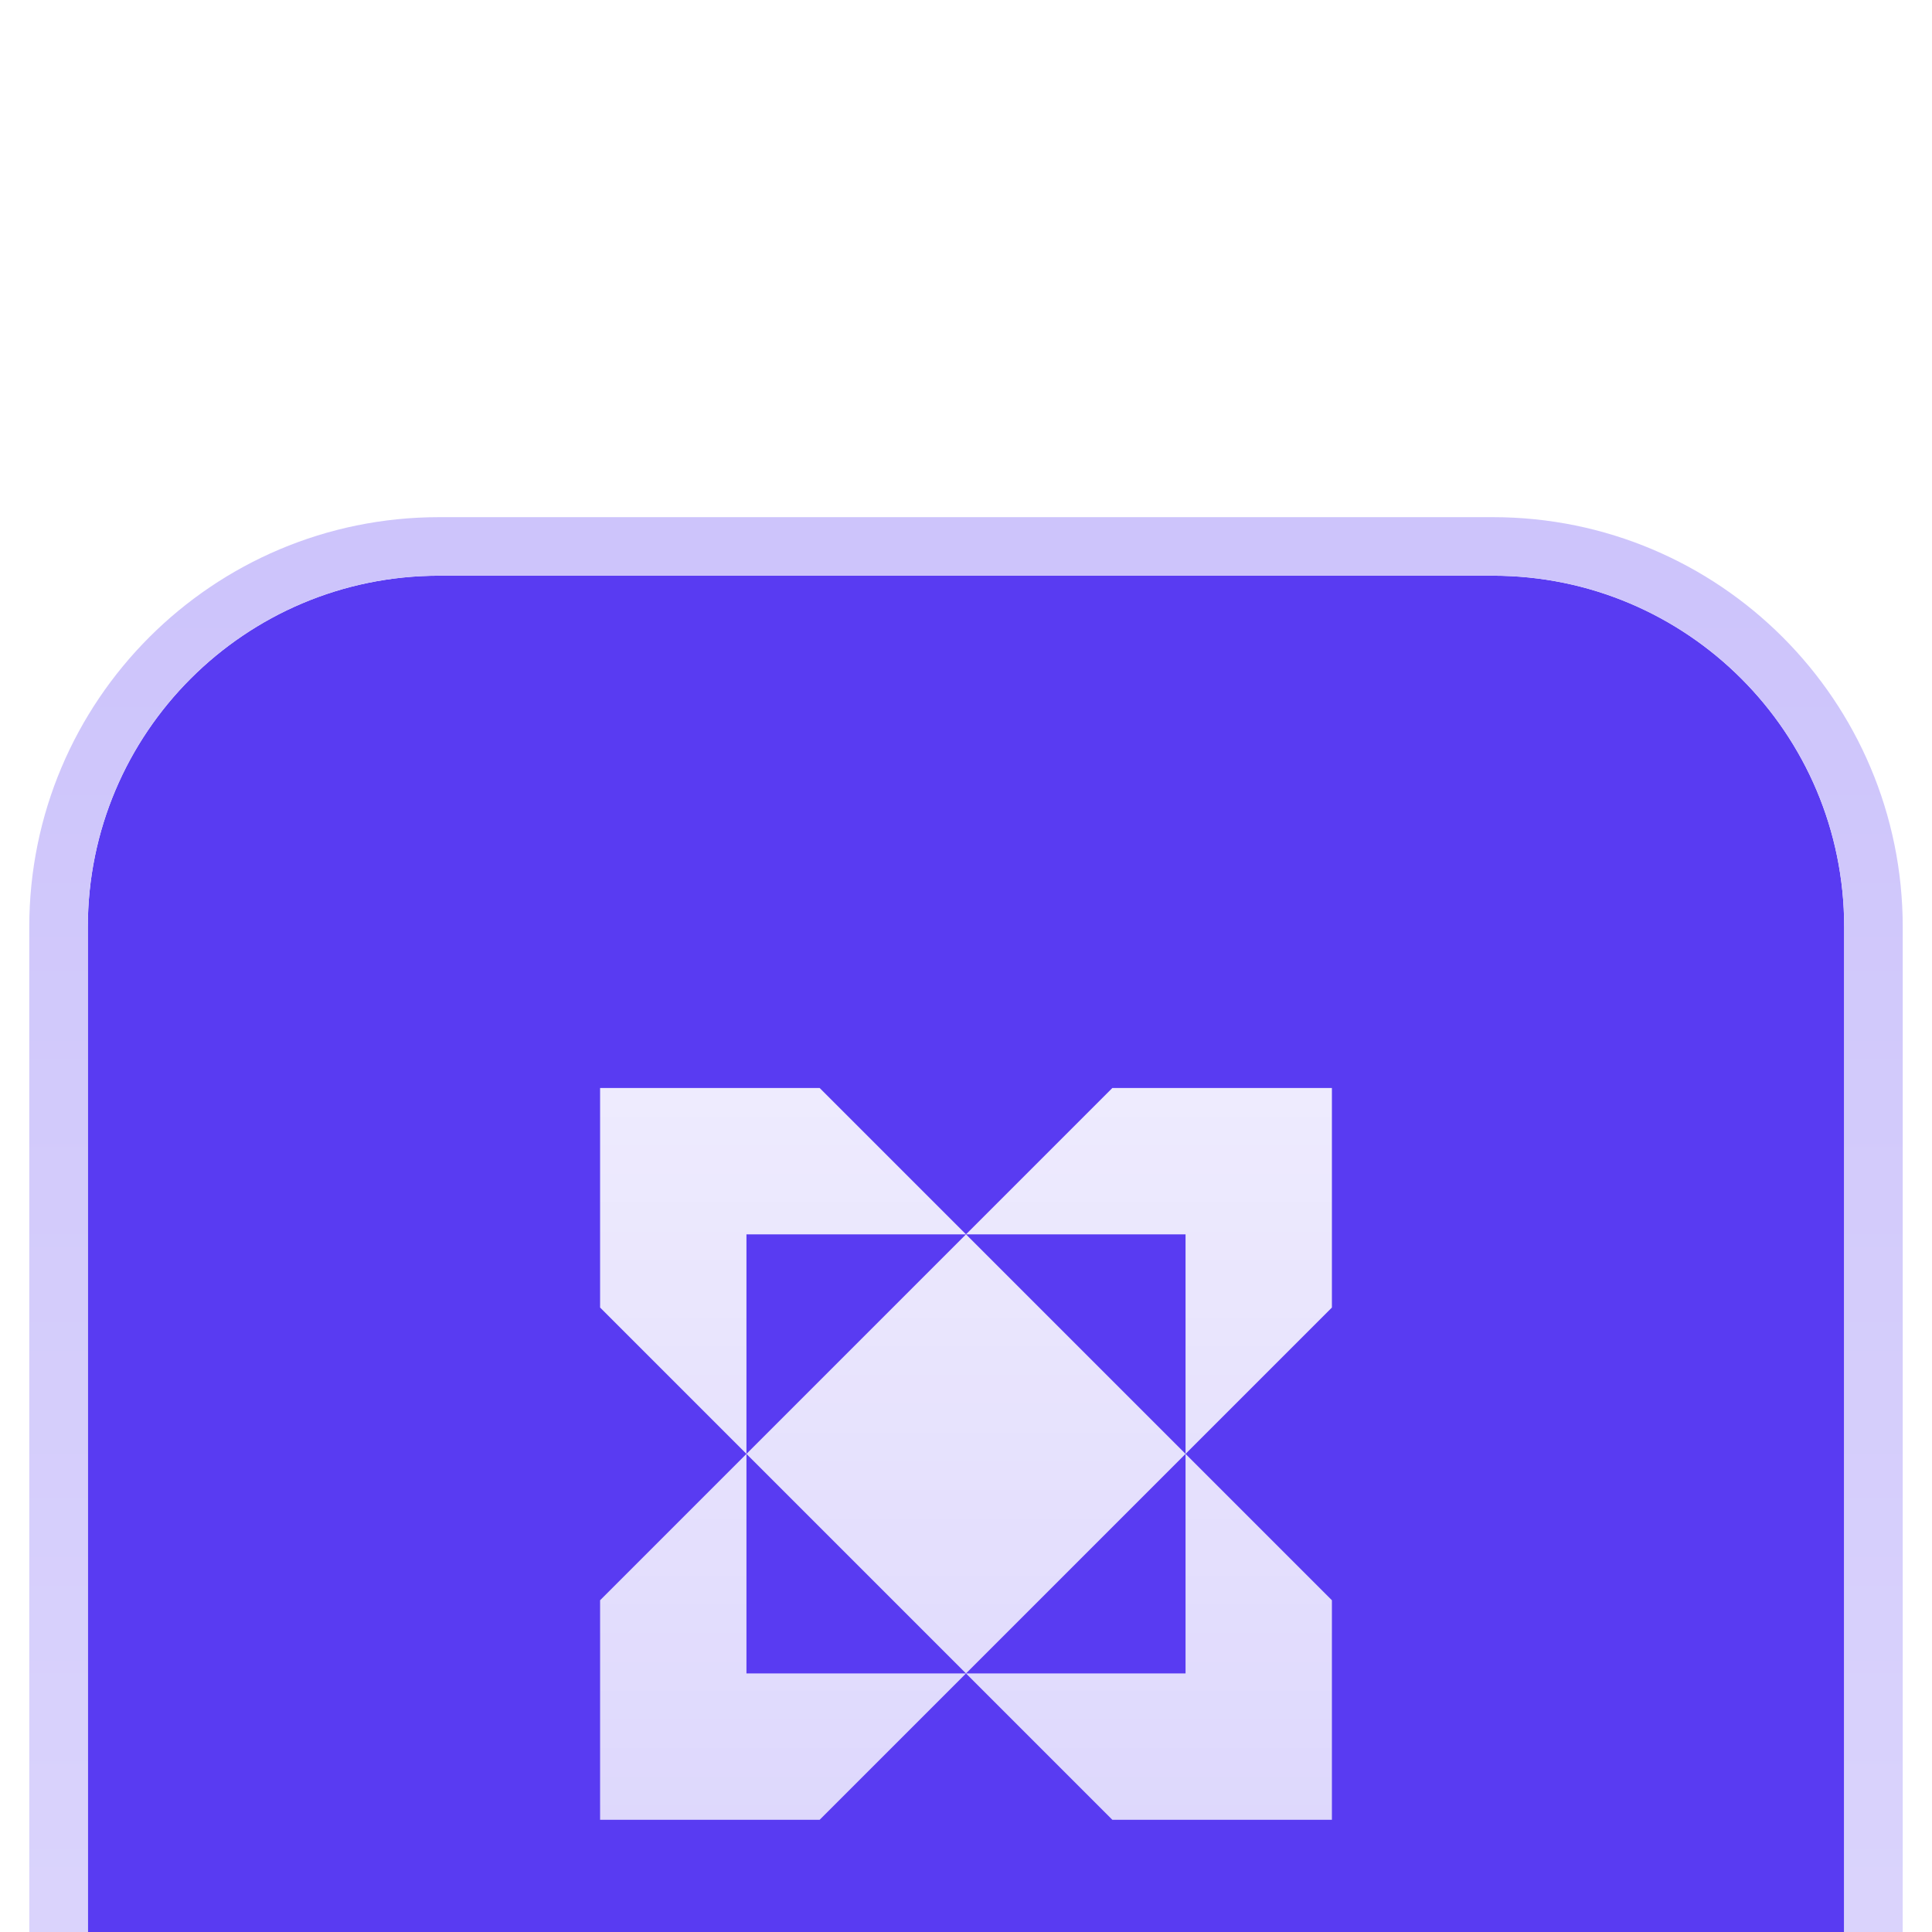 <svg width="66" height="66" viewBox="0 0 66 66" fill="none" xmlns="http://www.w3.org/2000/svg">
<g filter="url(#filter0_ifn_10700_22746)">
<path d="M3 15C3 8.373 8.373 3 15 3H51C57.627 3 63 8.373 63 15V51C63 57.627 57.627 63 51 63H15C8.373 63 3 57.627 3 51V15Z" fill="#593BF2"/>
<path d="M51 2C58.18 2 64 7.82 64 15V51C64 58.18 58.18 64 51 64H15C7.82 64 2 58.18 2 51V15C2 7.82 7.82 2 15 2H51Z" stroke="url(#paint0_linear_10700_22746)" stroke-width="2"/>
<path d="M45.5 28L40.5 33V25.5H33L38 20.5H45.5V28Z" fill="url(#paint1_linear_10700_22746)"/>
<path d="M25.5 33L33 25.5L40.5 33L33 40.5L25.5 33Z" fill="url(#paint2_linear_10700_22746)"/>
<path d="M25.5 33L20.5 38V45.5H28L33 40.5L38 45.5H45.5V38L40.5 33V40.5H33H25.5V33Z" fill="url(#paint3_linear_10700_22746)"/>
<path d="M25.5 33L20.5 28V20.5H28L33 25.5H25.5V33Z" fill="url(#paint4_linear_10700_22746)"/>
</g>
<defs>
<filter id="filter0_ifn_10700_22746" x="0" y="0" width="66" height="81.667" filterUnits="userSpaceOnUse" color-interpolation-filters="sRGB">
<feFlood flood-opacity="0" result="BackgroundImageFix"/>
<feBlend mode="normal" in="SourceGraphic" in2="BackgroundImageFix" result="shape"/>
<feColorMatrix in="SourceAlpha" type="matrix" values="0 0 0 0 0 0 0 0 0 0 0 0 0 0 0 0 0 0 127 0" result="hardAlpha"/>
<feOffset dy="16.667"/>
<feGaussianBlur stdDeviation="33.333"/>
<feComposite in2="hardAlpha" operator="arithmetic" k2="-1" k3="1"/>
<feColorMatrix type="matrix" values="0 0 0 0 1 0 0 0 0 1 0 0 0 0 1 0 0 0 0.2 0"/>
<feBlend mode="normal" in2="shape" result="effect1_innerShadow_10700_22746"/>
<feGaussianBlur stdDeviation="0.5" result="effect2_foregroundBlur_10700_22746"/>
<feTurbulence type="fractalNoise" baseFrequency="1 1" stitchTiles="stitch" numOctaves="3" result="noise" seed="9338" />
<feColorMatrix in="noise" type="luminanceToAlpha" result="alphaNoise" />
<feComponentTransfer in="alphaNoise" result="coloredNoise1">
<feFuncA type="discrete" tableValues="0 0 0 0 0 0 0 0 0 0 0 0 1 1 1 1 1 1 1 1 1 1 1 1 1 1 1 1 1 1 1 1 1 1 1 1 1 1 0 0 0 0 0 0 0 0 0 0 0 0 0 0 0 0 0 0 0 0 0 0 0 0 0 0 0 0 0 0 0 0 0 0 0 0 0 0 0 0 0 0 0 0 0 0 0 0 0 0 0 0 0 0 0 0 0 0 0 0 0 0 "/>
</feComponentTransfer>
<feComposite operator="in" in2="effect2_foregroundBlur_10700_22746" in="coloredNoise1" result="noise1Clipped" />
<feFlood flood-color="rgba(255, 255, 255, 0.05)" result="color1Flood" />
<feComposite operator="in" in2="noise1Clipped" in="color1Flood" result="color1" />
<feMerge result="effect3_noise_10700_22746">
<feMergeNode in="effect2_foregroundBlur_10700_22746" />
<feMergeNode in="color1" />
</feMerge>
</filter>
<linearGradient id="paint0_linear_10700_22746" x1="33" y1="63" x2="33" y2="3" gradientUnits="userSpaceOnUse">
<stop stop-color="#DED8FC"/>
<stop offset="1" stop-color="#CDC4FB"/>
</linearGradient>
<linearGradient id="paint1_linear_10700_22746" x1="33" y1="20.5" x2="33" y2="45.5" gradientUnits="userSpaceOnUse">
<stop stop-color="white" stop-opacity="0.9"/>
<stop offset="1" stop-color="white" stop-opacity="0.8"/>
</linearGradient>
<linearGradient id="paint2_linear_10700_22746" x1="33" y1="20.5" x2="33" y2="45.5" gradientUnits="userSpaceOnUse">
<stop stop-color="white" stop-opacity="0.9"/>
<stop offset="1" stop-color="white" stop-opacity="0.8"/>
</linearGradient>
<linearGradient id="paint3_linear_10700_22746" x1="33" y1="20.5" x2="33" y2="45.5" gradientUnits="userSpaceOnUse">
<stop stop-color="white" stop-opacity="0.9"/>
<stop offset="1" stop-color="white" stop-opacity="0.8"/>
</linearGradient>
<linearGradient id="paint4_linear_10700_22746" x1="33" y1="20.5" x2="33" y2="45.5" gradientUnits="userSpaceOnUse">
<stop stop-color="white" stop-opacity="0.9"/>
<stop offset="1" stop-color="white" stop-opacity="0.8"/>
</linearGradient>
</defs>
</svg>

